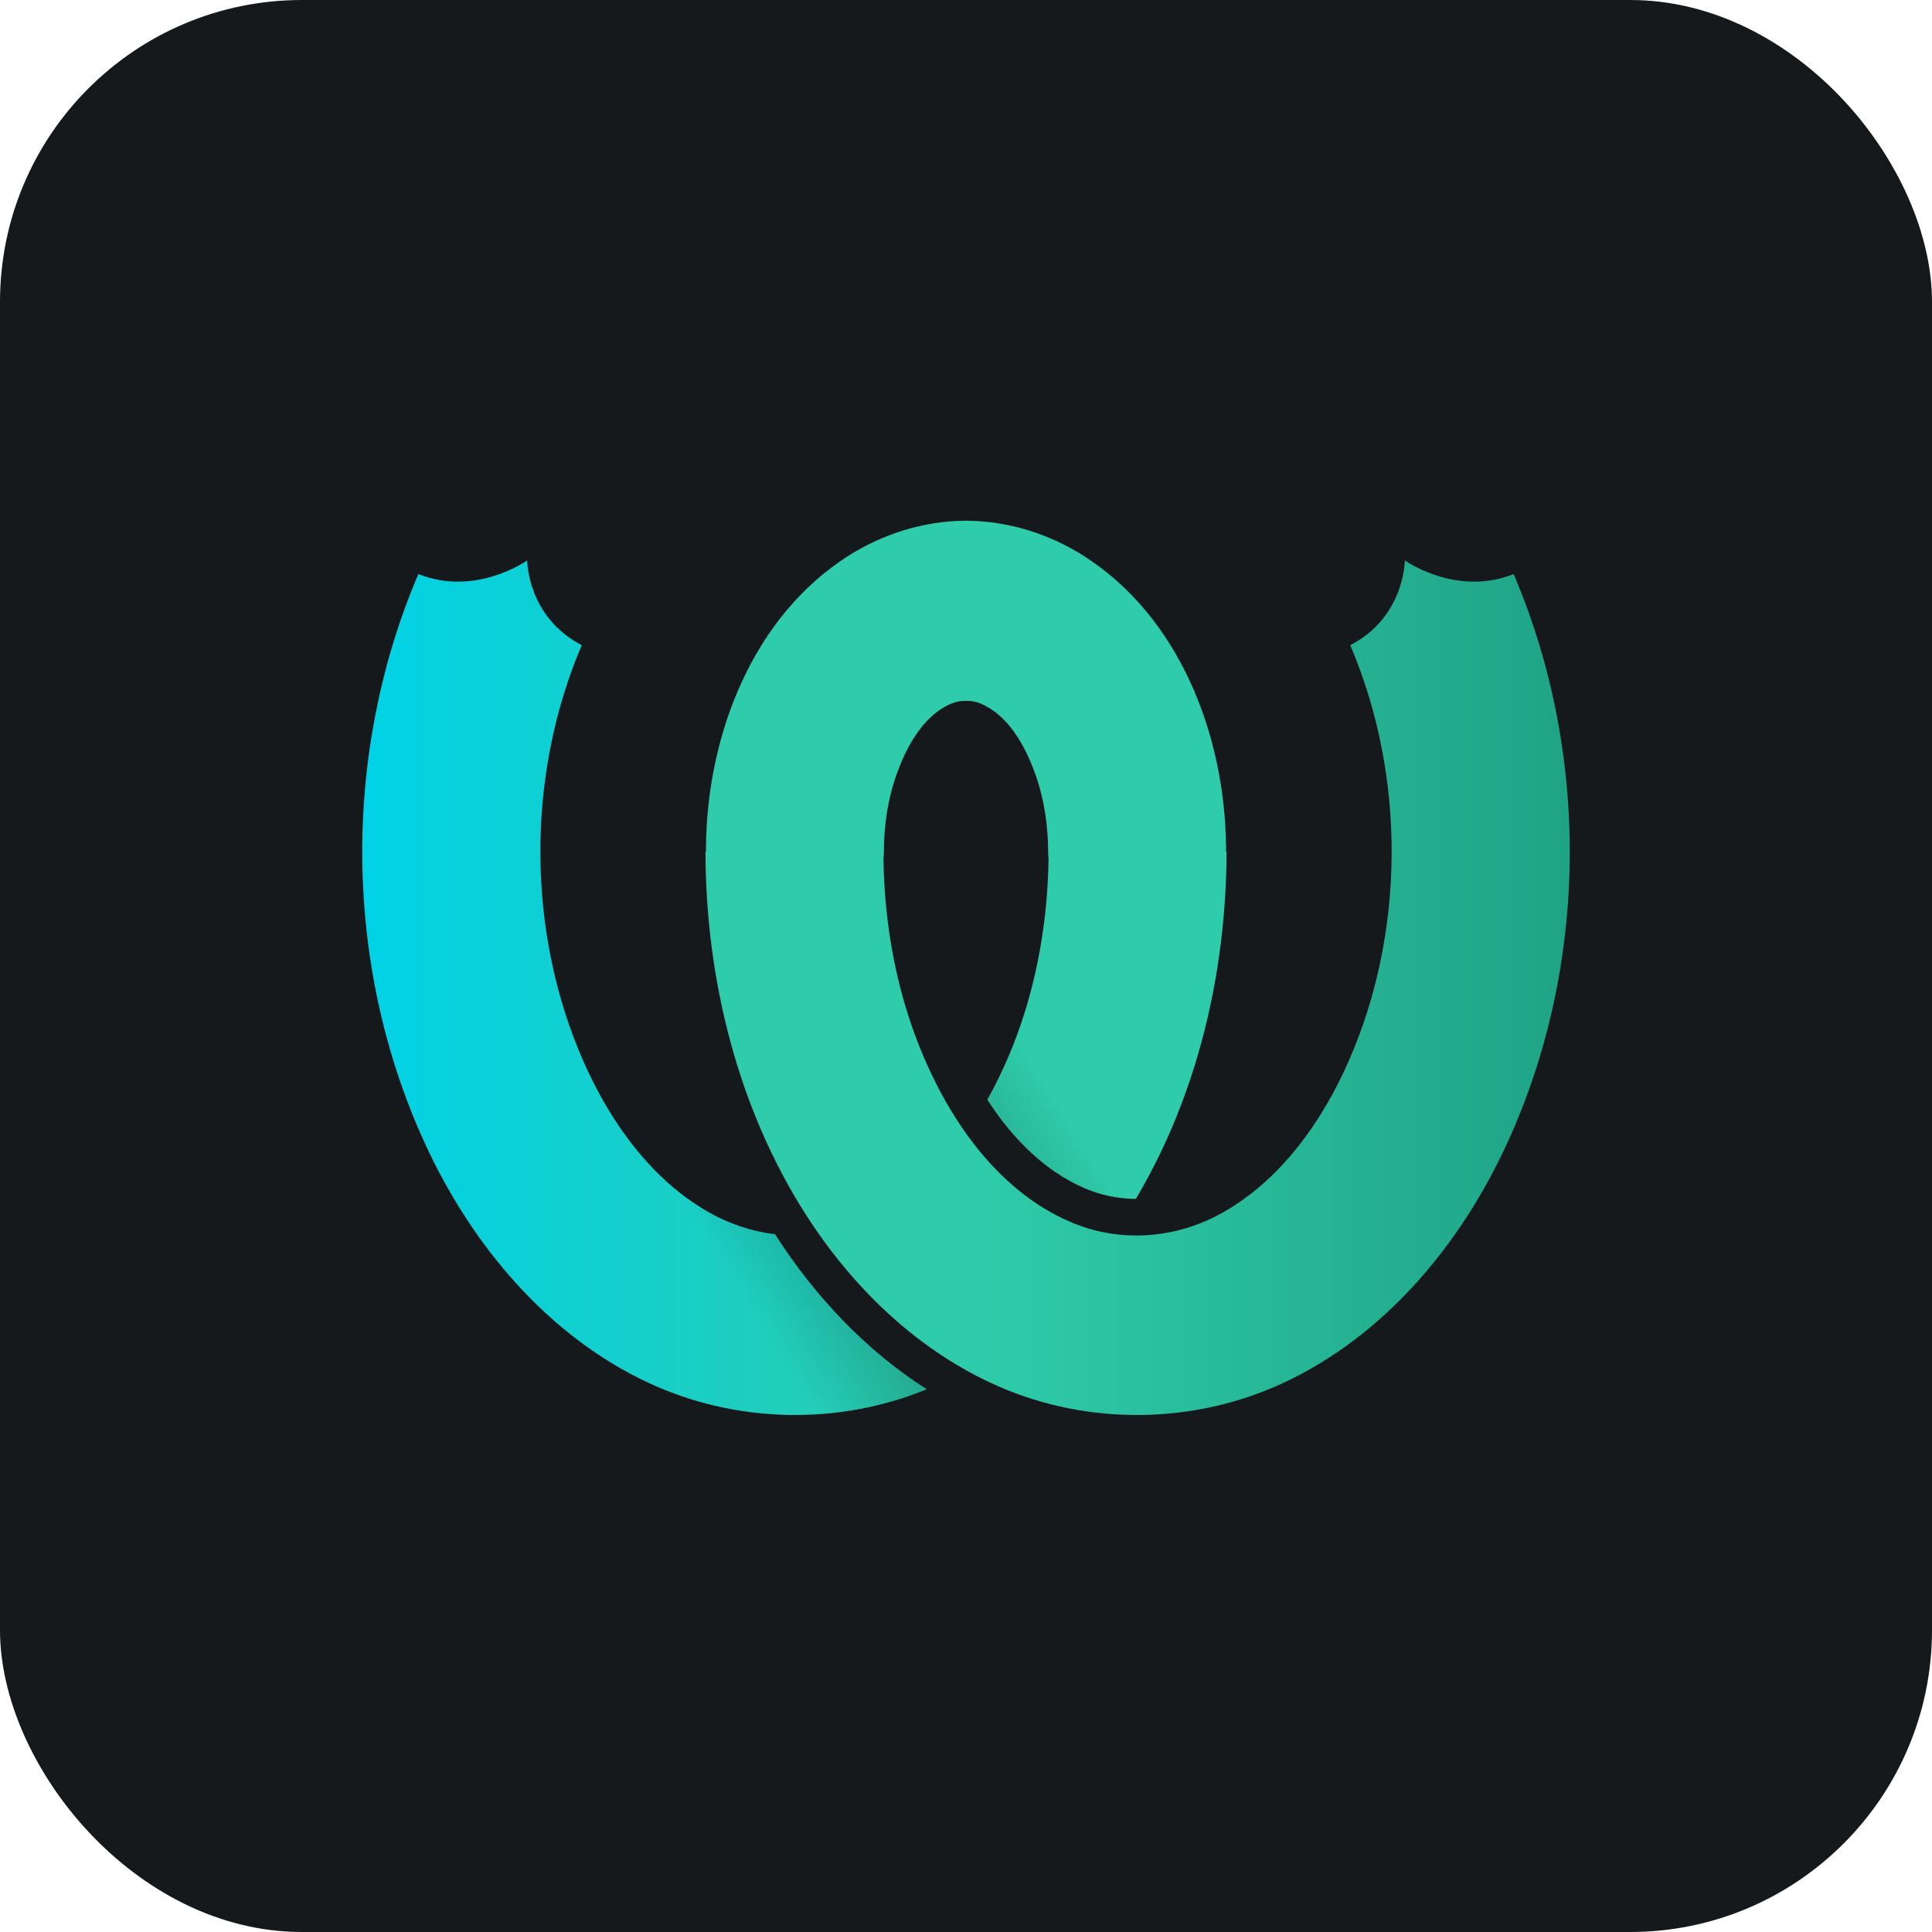 <svg width="256" height="256" title="Weblate" viewBox="0 0 256 256" fill="none" xmlns="http://www.w3.org/2000/svg" id="weblate">
<style>
#weblate {
    rect {fill: #15191C}

    @media (prefers-color-scheme: light) {
        rect {fill: #F4F2ED}
    }
}
</style>
<rect width="256" height="256" rx="40" fill="#15191C"/>
<path d="M150.502 158.861C148.168 158.849 145.842 158.374 143.65 157.419C138.712 155.268 134.363 151.205 130.826 145.707C131.834 143.914 132.744 142.057 133.555 140.17C137.115 131.893 138.807 122.83 138.937 113.834C138.918 113.656 138.904 113.477 138.893 113.297L138.883 112.835C138.875 109.308 138.338 105.733 137.124 102.405C135.726 98.57 133.497 94.732 129.961 93.236C129.319 92.964 128.643 92.85 127.97 92.866C123.522 84.553 123.381 76.586 127.97 69C128.052 69 128.137 69 128.218 69.001C133.633 69.061 138.997 70.732 143.588 73.65C156.087 81.597 162.319 97.083 162.456 112.287C162.458 112.466 162.456 112.644 162.451 112.822H162.521C162.502 128.891 158.638 145.185 150.502 158.861ZM122.787 184.084C111.113 188.885 97.555 188.628 85.983 183.256C72.671 177.076 62.498 165.066 56.234 151.356C45.518 127.907 45.273 99.874 55.435 76.065C63.068 79.118 69.854 74.255 69.854 74.255C69.854 74.255 69.838 81.738 77.084 85.491C69.65 102.908 69.829 123.602 77.279 140.575C80.866 148.741 86.345 156.346 93.939 160.647C96.65 162.182 99.628 163.173 102.692 163.545C102.704 163.562 102.715 163.58 102.726 163.598C108.137 172.041 114.953 179.077 122.787 184.084Z" fill="url(#linearGradient1)"/>
<path opacity="0.3" fill-rule="evenodd" clip-rule="evenodd" d="M150.498 158.867C148.166 158.855 145.841 158.38 143.65 157.425C138.711 155.273 134.362 151.209 130.824 145.71C131.833 143.916 132.743 142.058 133.555 140.17C134.629 137.674 135.532 135.108 136.274 132.493C137.993 126.434 160.823 134.123 157.34 144.105C155.543 149.254 153.268 154.212 150.498 158.867ZM122.782 184.086C111.109 188.885 97.553 188.627 85.983 183.256C72.671 177.076 86.345 156.346 93.939 160.647C96.649 162.181 99.626 163.172 102.688 163.544C102.701 163.564 102.714 163.584 102.726 163.603C108.136 172.044 114.95 179.079 122.782 184.086Z" fill="url(#linearGradient2)"/>
<path d="M93.549 112.822C93.544 112.644 93.542 112.466 93.544 112.287C93.681 97.083 99.913 81.597 112.412 73.65C117.003 70.732 122.367 69.061 127.782 69.001C127.863 69 127.948 69 128.03 69V92.866C127.357 92.85 126.681 92.964 126.039 93.236C122.503 94.732 120.274 98.57 118.876 102.405C117.662 105.733 117.125 109.308 117.117 112.835L117.107 113.297C117.096 113.477 117.082 113.656 117.063 113.834C117.193 122.83 118.885 131.893 122.445 140.17C126.431 149.439 132.767 157.966 141.713 161.864C148.462 164.804 155.944 164.111 162.061 160.647C169.655 156.346 175.134 148.741 178.721 140.575C186.171 123.602 186.35 102.908 178.916 85.491C186.162 81.738 186.146 74.255 186.146 74.255C186.146 74.255 192.933 79.118 200.565 76.065C210.728 99.874 210.482 127.907 199.766 151.356C193.502 165.066 183.329 177.076 170.017 183.256C158.166 188.757 144.231 188.895 132.371 183.727C121.713 179.082 113.045 170.713 106.808 160.982C97.776 146.888 93.499 129.73 93.479 112.822H93.549Z" fill="url(#linearGradient3)"/>
<linearGradient id="linearGradient1" x1="48" y1="114.095" x2="126.172" y2="114.095" gradientUnits="userSpaceOnUse">
<stop stop-color="#00D2E6"/>
<stop offset="1" stop-color="#2ECCAA"/>
</linearGradient>
<linearGradient id="linearGradient2" x1="93.749" y1="164.476" x2="135.215" y2="138.047" gradientUnits="userSpaceOnUse">
<stop stop-opacity="0"/>
<stop offset="0.514"/>
<stop offset="1" stop-opacity="0"/>
</linearGradient>
<linearGradient id="linearGradient3" x1="208" y1="116.065" x2="129.96" y2="116.065" gradientUnits="userSpaceOnUse">
<stop stop-color="#1FA385"/>
<stop offset="1" stop-color="#2ECCAA"/>
</linearGradient>
</svg>